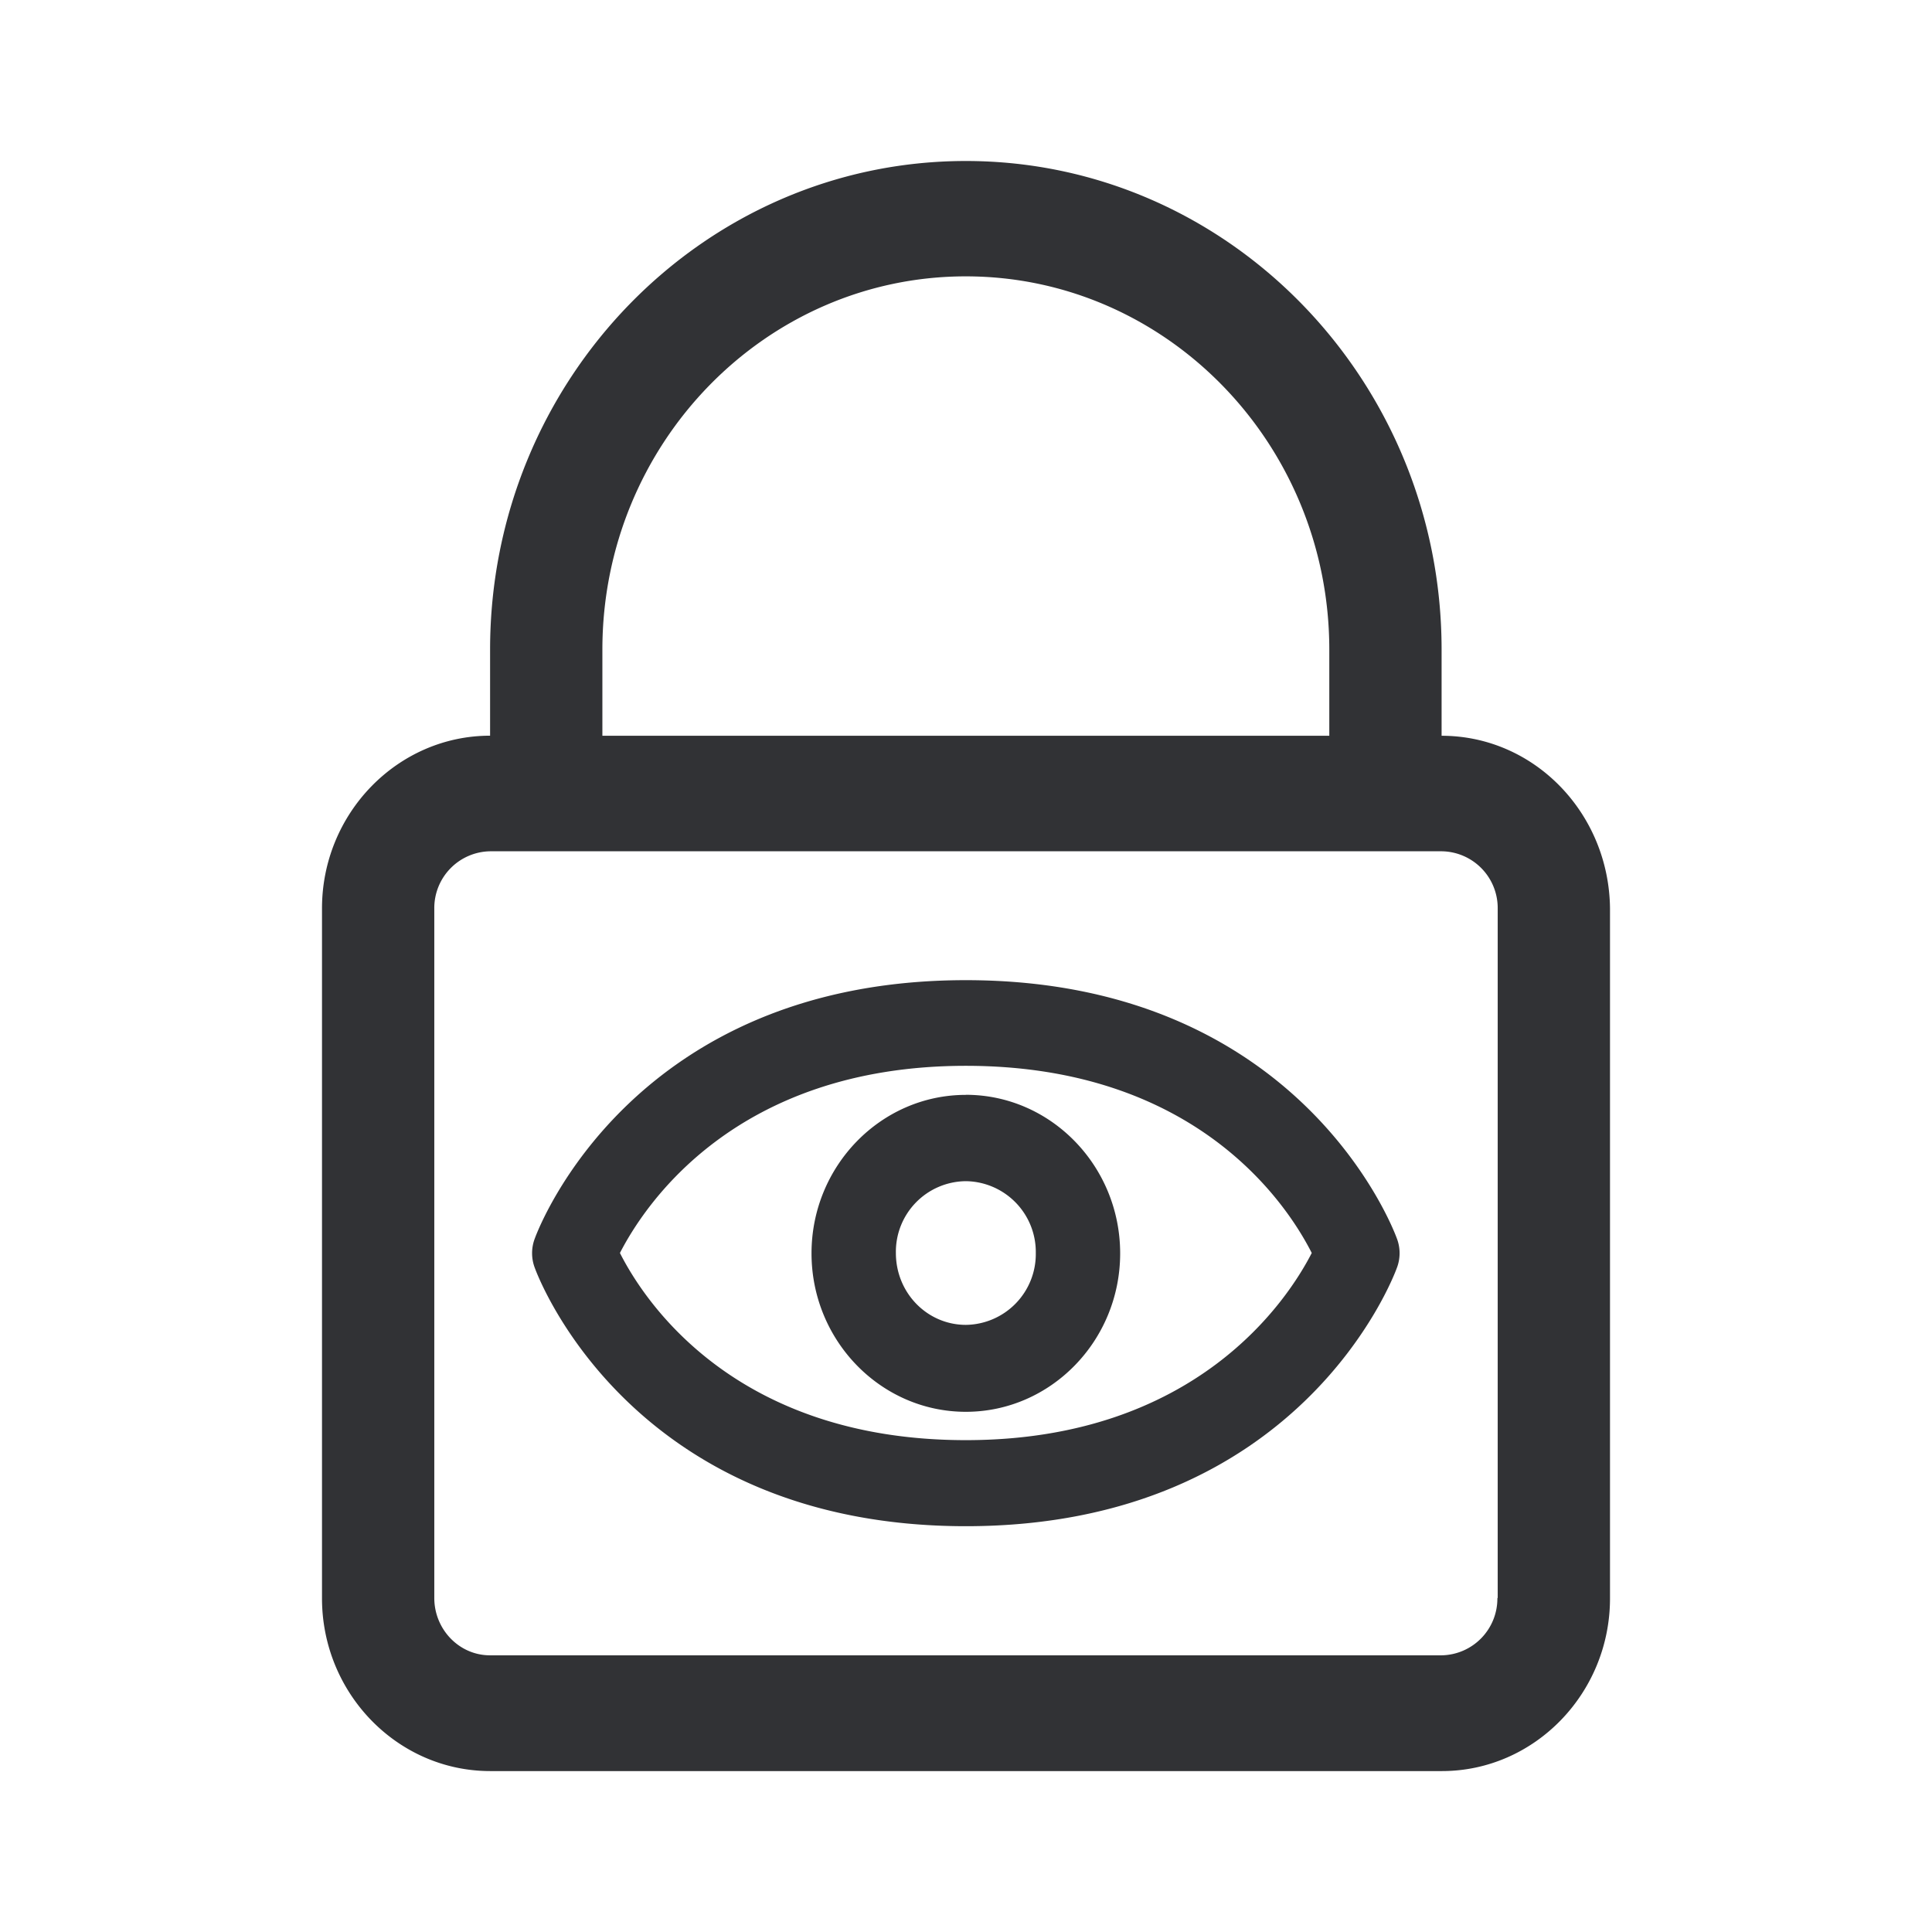 <svg width="24" height="24" xmlns="http://www.w3.org/2000/svg"><path d="M11.998 2c3.26 0 5.91 2.725 5.91 6.07V9.14c1.153 0 2.08.964 2.092 2.145v8.571c0 1.18-.939 2.145-2.088 2.145H6.088C4.938 22 4 21.036 4 19.855v-8.571c0-1.18.939-2.145 2.088-2.145V8.07c0-3.349 2.65-6.07 5.91-6.07Zm5.914 8.575H6.088a.705.705 0 0 0-.693.713v8.563c0 .388.307.712.693.712h11.82a.705.705 0 0 0 .693-.712h.004v-8.563a.705.705 0 0 0-.693-.713Zm-5.914 1.601c4.137 0 5.306 3.077 5.353 3.205a.511.511 0 0 1 0 .373c-.047.128-1.216 3.205-5.353 3.205s-5.306-3.077-5.353-3.205a.511.511 0 0 1 0-.373c.047-.128 1.216-3.205 5.353-3.205Zm0 1.064c-2.871 0-3.997 1.741-4.297 2.325.3.593 1.422 2.325 4.297 2.325 2.86 0 3.997-1.74 4.297-2.325-.3-.592-1.422-2.325-4.297-2.325Zm0 .36c1.056 0 1.917.885 1.917 1.97 0 1.084-.861 1.968-1.917 1.968s-1.917-.884-1.917-1.969c0-1.084.861-1.968 1.917-1.968Zm0 1.073a.877.877 0 0 0-.869.892c0 .497.39.893.87.893a.88.88 0 0 0 .868-.893.88.88 0 0 0-.869-.892Zm0-11.24c-2.49 0-4.515 2.08-4.515 4.637V9.14h9.03V8.07c0-2.557-2.026-4.637-4.515-4.637Z" fill="#313235" fill-rule="nonzero"/></svg>